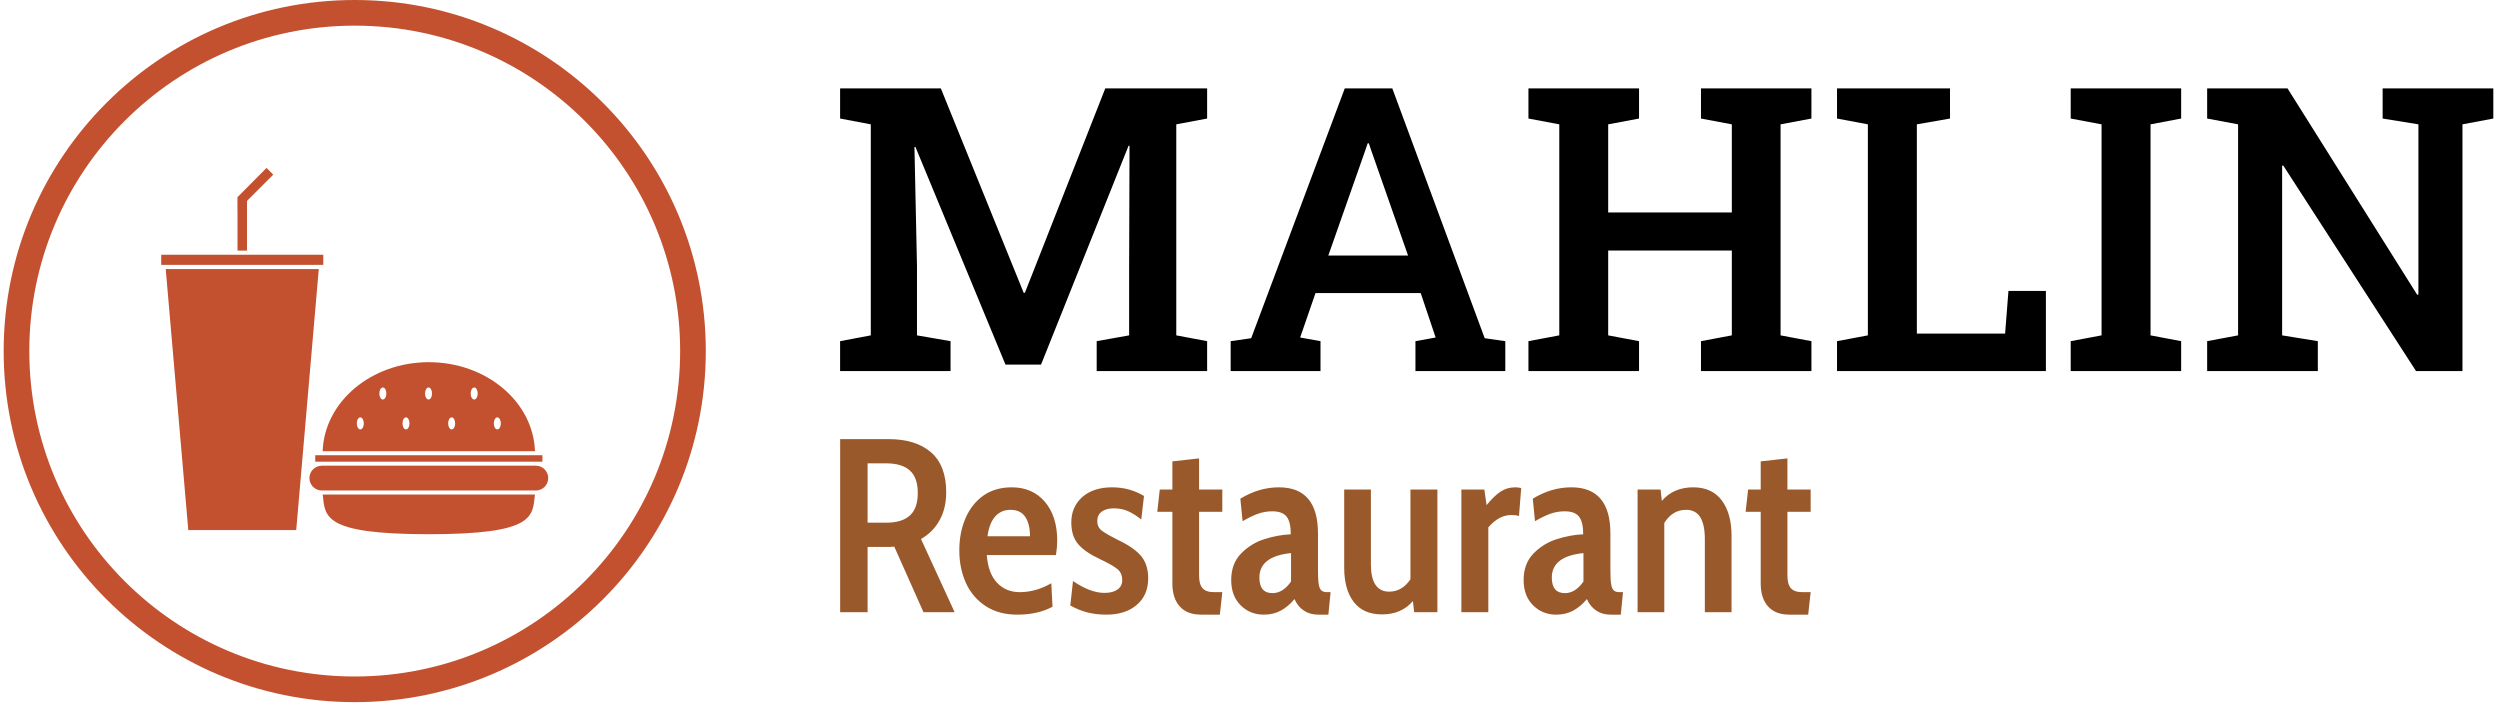 <svg xmlns="http://www.w3.org/2000/svg" version="1.1" xmlns:xlink="http://www.w3.org/1999/xlink" xmlns:svgjs="http://svgjs.dev/svgjs" width="1000" height="282" viewBox="0 0 1000 282"><g transform="matrix(1,0,0,1,-0.606,-0.572)"><svg viewBox="0 0 396 112" data-background-color="#ffffff" preserveAspectRatio="xMidYMid meet" height="282" width="1000" xmlns="http://www.w3.org/2000/svg" xmlns:xlink="http://www.w3.org/1999/xlink"><g id="tight-bounds" transform="matrix(1,0,0,1,0.24,0.227)"><svg viewBox="0 0 395.52 111.546" height="111.546" width="395.52"><g><svg viewBox="0 0 595.634 167.982" height="111.546" width="395.52"><g transform="matrix(1,0,0,1,200.114,20.934)"><svg viewBox="0 0 395.52 126.115" height="126.115" width="395.52"><g id="textblocktransform"><svg viewBox="0 0 395.52 126.115" height="126.115" width="395.52" id="textblock"><g><svg viewBox="0 0 395.52 68.054" height="68.054" width="395.52"><g transform="matrix(1,0,0,1,0,0)"><svg width="395.52" viewBox="1.76 -35.55 207.92 35.55" height="68.054" data-palette-color="#000000"><g class="wordmark-text-0" data-fill-palette-color="primary" id="text-0"><path d="M15.65 0L1.76 0 1.76-3.76 5.62-4.49 5.62-31.03 1.76-31.76 1.76-35.55 5.62-35.55 14.43-35.55 24.85-9.84 25-9.84 35.11-35.55 47.92-35.55 47.92-31.76 44.04-31.03 44.04-4.49 47.92-3.76 47.92 0 34.03 0 34.03-3.76 38.11-4.49 38.11-12.77 38.16-28.32 38.04-28.34 27.03-0.81 22.56-0.81 11.23-28.2 11.11-28.17 11.43-13.18 11.43-4.49 15.65-3.76 15.65 0ZM62.18 0L50.88 0 50.88-3.76 53.46-4.13 65.23-35.55 71.21-35.55 82.83-4.13 85.42-3.76 85.42 0 74.12 0 74.12-3.76 76.66-4.22 74.78-9.81 61.55-9.81 59.62-4.22 62.18-3.76 62.18 0ZM67.77-27.64L63.16-14.53 73.19-14.53 68.58-27.69 68.26-28.64 68.11-28.64 67.77-27.64ZM102.24 0L88.33 0 88.33-3.76 92.21-4.49 92.21-31.03 88.33-31.76 88.33-35.55 102.24-35.55 102.24-31.76 98.36-31.03 98.36-19.95 113.91-19.95 113.91-31.03 110.03-31.76 110.03-35.55 113.91-35.55 120.04-35.55 123.92-35.55 123.92-31.76 120.04-31.03 120.04-4.49 123.92-3.76 123.92 0 110.03 0 110.03-3.76 113.91-4.49 113.91-15.16 98.36-15.16 98.36-4.49 102.24-3.76 102.24 0ZM153.41 0L127.14 0 127.14-3.76 131.02-4.49 131.02-31.03 127.14-31.76 127.14-35.55 131.02-35.55 137.18-35.55 141.35-35.55 141.35-31.76 137.18-31.03 137.18-4.71 148.28-4.71 148.7-10.08 153.41-10.08 153.41 0ZM170.42 0L156.53 0 156.53-3.76 160.41-4.49 160.41-31.03 156.53-31.76 156.53-35.55 170.42-35.55 170.42-31.76 166.57-31.03 166.57-4.49 170.42-3.76 170.42 0ZM187.61 0L173.69 0 173.69-3.76 177.58-4.49 177.58-31.03 173.69-31.76 173.69-35.55 177.58-35.55 183.8-35.55 200.11-9.59 200.26-9.64 200.26-31.03 195.76-31.76 195.76-35.55 205.8-35.55 209.68-35.55 209.68-31.76 205.8-31.03 205.8 0 199.96 0 183.26-25.85 183.12-25.83 183.12-4.49 187.61-3.76 187.61 0Z" fill="#000000" data-fill-palette-color="primary"></path></g></svg></g></svg></g><g transform="matrix(1,0,0,1,0,84.121)"><svg viewBox="0 0 232.21 41.994" height="41.994" width="232.21"><g transform="matrix(1,0,0,1,0,0)"><svg width="232.21" viewBox="3.25 -35 196.28 35.5" height="41.994" data-palette-color="#99592a"><path d="M3.25 0L3.25-35 13.05-35Q18.55-35 21.63-32.33 24.7-29.65 24.7-24.25L24.7-24.25Q24.7-21.05 23.38-18.63 22.05-16.2 19.6-14.8L19.6-14.8 26.4 0 20.1 0 14.2-13.25 13.25-13.2 8.8-13.2 8.8 0 3.25 0ZM8.8-18.1L12.55-18.1Q15.75-18.1 17.35-19.55 18.95-21 18.95-24.1L18.95-24.1Q18.95-27.2 17.35-28.65 15.75-30.1 12.55-30.1L12.55-30.1 8.8-30.1 8.8-18.1ZM39.05 0.5Q35.3 0.5 32.65-1.25 30-3 28.67-5.95 27.35-8.9 27.35-12.5L27.35-12.5Q27.35-16.1 28.6-19 29.85-21.9 32.22-23.58 34.6-25.25 37.95-25.25L37.95-25.25Q42.15-25.25 44.65-22.33 47.15-19.4 47.15-14.45L47.15-14.45Q47.15-13.2 46.9-11.55L46.9-11.55 32.9-11.55Q33.2-7.8 35-5.93 36.8-4.05 39.55-4.05L39.55-4.05Q42.85-4.05 45.95-5.85L45.95-5.85 46.2-1.1Q43.25 0.5 39.05 0.5L39.05 0.5ZM33.05-15.35L41.65-15.35Q41.65-17.8 40.7-19.25 39.75-20.7 37.7-20.7L37.7-20.7Q35.8-20.7 34.6-19.35 33.4-18 33.05-15.35L33.05-15.35ZM57.09 0.5Q55 0.5 53.25 0.05 51.5-0.4 49.8-1.35L49.8-1.35 50.34-6.3Q53.84-3.9 56.7-3.9L56.7-3.9Q58.4-3.9 59.34-4.58 60.3-5.25 60.3-6.5L60.3-6.5Q60.3-7.85 59.4-8.65 58.5-9.45 55.75-10.75L55.75-10.75Q52.75-12.15 51.37-13.78 50-15.4 50-18.15L50-18.15Q50-21.3 52.22-23.28 54.45-25.25 58.25-25.25L58.25-25.25Q61.8-25.25 64.7-23.5L64.7-23.5 64.15-18.75Q62.75-19.85 61.47-20.43 60.2-21 58.59-21L58.59-21Q57.05-21 56.15-20.33 55.25-19.65 55.25-18.45L55.25-18.45Q55.25-17.2 56.15-16.5 57.05-15.8 59.75-14.45L59.75-14.45Q62.84-12.95 64.2-11.25 65.55-9.55 65.55-6.85L65.55-6.85Q65.55-3.45 63.25-1.48 60.95 0.5 57.09 0.5L57.09 0.5ZM76.24 0.5Q73.39 0.5 71.92-1.18 70.44-2.85 70.44-5.8L70.44-5.8 70.44-20.3 67.39-20.3 67.89-24.8 70.44-24.8 70.44-30.5 75.84-31.1 75.84-24.8 80.54-24.8 80.54-20.3 75.84-20.3 75.84-7.4Q75.84-5.65 76.54-4.85 77.24-4.05 78.84-4.05L78.84-4.05 80.54-4.05 80.04 0.5 76.24 0.5ZM88.94 0.5Q86.14 0.5 84.24-1.4 82.34-3.3 82.34-6.5L82.34-6.5Q82.34-9.85 84.37-11.9 86.39-13.95 89.14-14.8 91.89-15.65 94.39-15.75L94.39-15.75Q94.39-18.25 93.54-19.33 92.69-20.4 90.64-20.4L90.64-20.4Q89.14-20.4 87.74-19.9 86.34-19.4 84.64-18.4L84.64-18.4 84.19-22.95Q87.94-25.25 91.99-25.25L91.99-25.25Q99.89-25.25 99.89-15.9L99.89-15.9 99.89-8.45Q99.89-6.55 100.04-5.65 100.19-4.75 100.57-4.4 100.94-4.05 101.74-4.05L101.74-4.05 102.44-4.05 101.99 0.5 99.94 0.5Q98.24 0.5 97.02-0.33 95.79-1.15 95.14-2.65L95.14-2.65Q93.84-1.1 92.34-0.3 90.84 0.5 88.94 0.5L88.94 0.5ZM90.69-3.85Q92.79-3.85 94.44-6.2L94.44-6.2 94.44-11.95Q88.04-11.3 88.04-7L88.04-7Q88.04-3.85 90.69-3.85L90.69-3.85ZM118.59-24.8L124.04-24.8 124.04 0 119.34 0 119.09-2.25Q116.79 0.45 112.84 0.45L112.84 0.45Q109.04 0.45 107.11-2.08 105.19-4.6 105.19-9L105.19-9 105.19-24.8 110.59-24.8 110.59-9.7Q110.59-4.15 114.29-4.15L114.29-4.15Q116.89-4.15 118.59-6.65L118.59-6.65 118.59-24.8ZM128.89 0L128.89-24.8 133.54-24.8 133.99-21.65Q135.49-23.5 136.81-24.38 138.14-25.25 139.79-25.25L139.79-25.25Q140.44-25.25 140.99-25.1L140.99-25.1 140.54-19.45Q139.94-19.65 138.99-19.65L138.99-19.65Q136.49-19.65 134.34-17.15L134.34-17.15 134.34 0 128.89 0ZM148.08 0.5Q145.28 0.5 143.38-1.4 141.48-3.3 141.48-6.5L141.48-6.5Q141.48-9.85 143.51-11.9 145.53-13.95 148.28-14.8 151.03-15.65 153.53-15.75L153.53-15.75Q153.53-18.25 152.68-19.33 151.83-20.4 149.78-20.4L149.78-20.4Q148.28-20.4 146.88-19.9 145.48-19.4 143.78-18.4L143.78-18.4 143.33-22.95Q147.08-25.25 151.13-25.25L151.13-25.25Q159.03-25.25 159.03-15.9L159.03-15.9 159.03-8.45Q159.03-6.55 159.18-5.65 159.33-4.75 159.71-4.4 160.08-4.05 160.88-4.05L160.88-4.05 161.58-4.05 161.13 0.5 159.08 0.5Q157.38 0.5 156.16-0.33 154.93-1.15 154.28-2.65L154.28-2.65Q152.98-1.1 151.48-0.3 149.98 0.5 148.08 0.5L148.08 0.5ZM149.83-3.85Q151.93-3.85 153.58-6.2L153.58-6.2 153.58-11.95Q147.18-11.3 147.18-7L147.18-7Q147.18-3.85 149.83-3.85L149.83-3.85ZM175.78-25.25Q179.58-25.25 181.56-22.6 183.53-19.95 183.53-15.45L183.53-15.45 183.53 0 178.13 0 178.13-14.75Q178.13-17.7 177.21-19.2 176.28-20.7 174.33-20.7L174.33-20.7Q171.58-20.7 169.93-18.05L169.93-18.05 169.93 0 164.53 0 164.53-24.8 169.18-24.8 169.43-22.5Q171.78-25.25 175.78-25.25L175.78-25.25ZM195.23 0.5Q192.38 0.5 190.9-1.18 189.43-2.85 189.43-5.8L189.43-5.8 189.43-20.3 186.38-20.3 186.88-24.8 189.43-24.8 189.43-30.5 194.83-31.1 194.83-24.8 199.53-24.8 199.53-20.3 194.83-20.3 194.83-7.4Q194.83-5.65 195.53-4.85 196.23-4.05 197.83-4.05L197.83-4.05 199.53-4.05 199.03 0.5 195.23 0.5Z" opacity="1" transform="matrix(1,0,0,1,0,0)" fill="#99592a" class="slogan-text-1" data-fill-palette-color="secondary" id="text-1"></path></svg></g></svg></g></svg></g></svg></g><g><svg viewBox="0 0 167.982 167.982" height="167.982" width="167.982"><g><svg></svg></g><g id="icon-0"><svg viewBox="0 0 167.982 167.982" height="167.982" width="167.982"><g><path d="M0 83.991c0-46.387 37.604-83.991 83.991-83.991 46.387 0 83.991 37.604 83.991 83.991 0 46.387-37.604 83.991-83.991 83.991-46.387 0-83.991-37.604-83.991-83.991zM83.991 161.845c42.998 0 77.854-34.856 77.854-77.854 0-42.998-34.856-77.854-77.854-77.854-42.998 0-77.854 34.856-77.854 77.854 0 42.998 34.856 77.854 77.854 77.854z" data-fill-palette-color="accent" fill="#c3512f" stroke="transparent"></path></g><g transform="matrix(1,0,0,1,37.695,40.175)"><svg viewBox="0 0 92.592 87.631" height="87.631" width="92.592"><g><svg xmlns="http://www.w3.org/2000/svg" xmlns:xlink="http://www.w3.org/1999/xlink" version="1.1" x="0" y="0" viewBox="5 7.411 90 85.178" enable-background="new 0 0 100 100" xml:space="preserve" height="87.631" width="92.592" class="icon-s-0" data-fill-palette-color="accent" id="s-0"><path d="M42.552 83.361c0.575 5.134-0.008 9.228 24.68 9.228 24.689 0 24.105-4.094 24.681-9.228H42.552z" fill="#c3512f" data-fill-palette-color="accent"></path><path d="M95 79.541c0 1.594-1.29 2.883-2.884 2.883H42.348c-1.593 0-2.883-1.289-2.883-2.883l0 0c0-1.594 1.29-2.883 2.883-2.883h49.768C93.71 76.658 95 77.949 95 79.541L95 79.541z" fill="#c3512f" data-fill-palette-color="accent"></path><rect x="40.818" y="74.222" width="52.829" height="1.499" fill="#c3512f" data-fill-palette-color="accent"></rect><path d="M67.231 52.586c-13.391 0-24.286 9.209-24.688 20.699h49.377C91.519 61.795 80.624 52.586 67.231 52.586zM51.301 68.22c-0.451 0-0.817-0.626-0.817-1.399 0-0.772 0.366-1.399 0.817-1.399 0.449 0 0.814 0.627 0.814 1.399C52.117 67.594 51.752 68.22 51.301 68.22zM56.539 61.267c-0.452 0-0.816-0.626-0.816-1.398 0-0.773 0.365-1.4 0.816-1.4 0.452 0 0.816 0.627 0.816 1.4C57.356 60.641 56.991 61.267 56.539 61.267zM61.922 68.22c-0.452 0-0.817-0.626-0.817-1.399 0-0.772 0.366-1.399 0.817-1.399s0.814 0.627 0.814 1.399C62.737 67.594 62.373 68.22 61.922 68.22zM67.163 61.267c-0.453 0-0.817-0.626-0.817-1.398 0-0.773 0.365-1.4 0.817-1.4 0.451 0 0.815 0.627 0.815 1.4C67.979 60.641 67.612 61.267 67.163 61.267zM72.544 68.22c-0.452 0-0.817-0.626-0.817-1.399 0-0.772 0.366-1.399 0.817-1.399 0.45 0 0.814 0.627 0.814 1.399C73.359 67.594 72.994 68.22 72.544 68.22zM77.783 61.267c-0.452 0-0.818-0.626-0.818-1.398 0-0.773 0.367-1.4 0.818-1.4s0.815 0.627 0.815 1.4C78.599 60.641 78.234 61.267 77.783 61.267zM83.164 68.22c-0.451 0-0.816-0.626-0.816-1.399 0-0.772 0.366-1.399 0.816-1.399 0.451 0 0.816 0.627 0.816 1.399C83.98 67.594 83.615 68.22 83.164 68.22z" fill="#c3512f" data-fill-palette-color="accent"></path><polygon points="36.396,91.62 11.295,91.62 6.048,30.924 41.643,30.924 " fill="#c3512f" data-fill-palette-color="accent"></polygon><rect x="5" y="27.599" width="37.693" height="2.361" fill="#c3512f" data-fill-palette-color="accent"></rect><polygon points="31.052,8.972 29.489,7.411 22.727,14.217 22.727,17.298 22.74,17.284 22.74,26.633 24.95,26.633 24.95,15.074 " fill="#c3512f" data-fill-palette-color="accent"></polygon></svg></g></svg></g></svg></g></svg></g></svg></g><defs></defs></svg><rect width="395.52" height="111.546" fill="none" stroke="none" visibility="hidden"></rect></g></svg></g></svg>